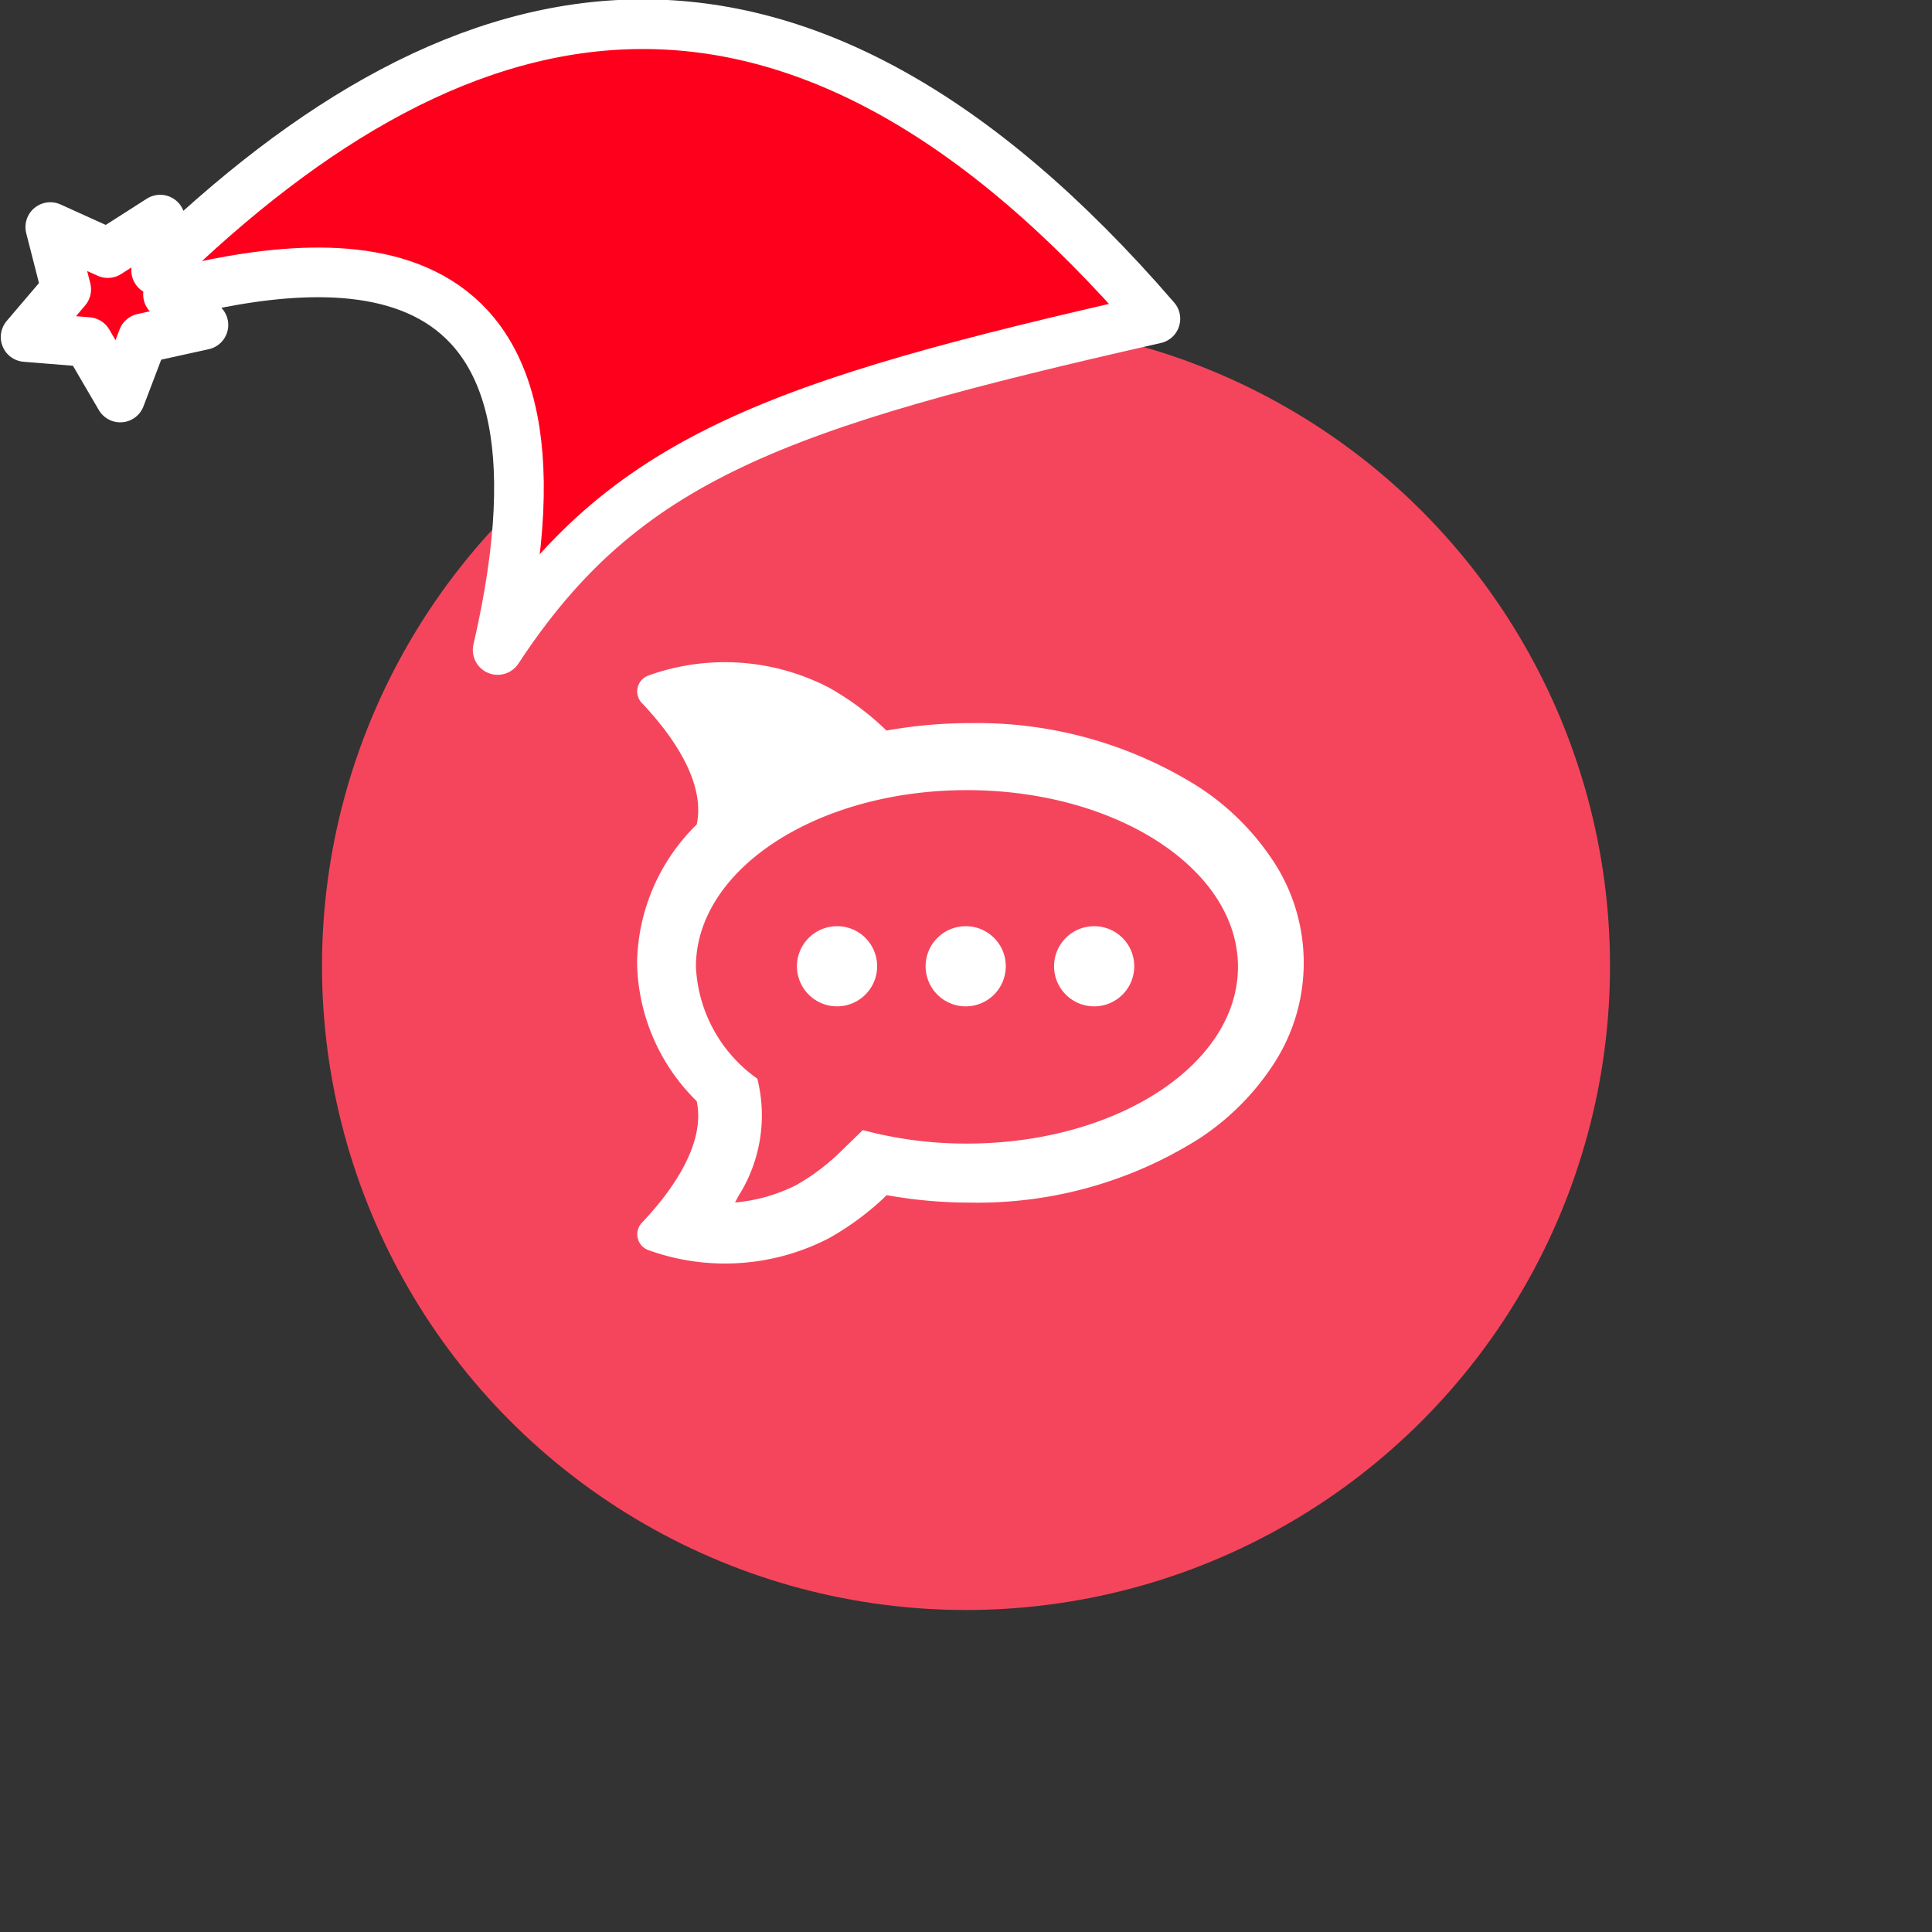 <svg xmlns="http://www.w3.org/2000/svg" viewBox="0 0 1536 1536">
   <rect x="0" y="0" width="1536" height="1536" fill="#333333" stroke="none"/>
   <g id="original" transform="translate(256,256)"><circle cx="512" cy="512" r="512" style="fill:#f5455c"/>
   <path d="M318.28 270.47c-20.1.22-40.03 3.82-58.94 10.65a13.45 13.45 0 0 0-5.38 3.69 13.518 13.518 0 0 0-3 5.79c-.51 2.15-.48 4.39.09 6.52s1.65 4.09 3.16 5.71c19.38 20.33 51.56 60.41 43.67 96.71A157.133 157.133 0 0 0 250.5 509.1c.61 41.59 17.64 81.24 47.38 110.32 7.9 36.38-24.2 76.4-43.59 96.73-5.06 5.39-4.79 13.85.6 18.91 1.31 1.23 2.85 2.18 4.54 2.8a179.506 179.506 0 0 0 143.71-9.51 221.198 221.198 0 0 0 45.82-34.17 373.26 373.26 0 0 0 66.64 5.93 329.79 329.79 0 0 0 181.03-50.4 203.163 203.163 0 0 0 59.74-59.44c32.18-49.06 32.18-112.54 0-161.6l-.02.06c-15.58-23.77-35.97-44-59.86-59.4a329.915 329.915 0 0 0-181.03-50.42c-22.35-.03-44.65 1.96-66.64 5.92a220.504 220.504 0 0 0-45.78-34.15 179.491 179.491 0 0 0-84.75-20.2Zm194.43 101.71c118.98 0 215.51 62.89 215.51 140.49s-96.51 140.51-215.51 140.51a316.24 316.24 0 0 1-82.75-10.74l-18.61 18.1a170.269 170.269 0 0 1-34.37 25.66 133.891 133.891 0 0 1-48.6 13.82c.91-1.66 1.74-3.34 2.62-4.99a119.793 119.793 0 0 0 15.1-93.45 115.359 115.359 0 0 1-48.82-88.91c0-77.58 96.45-140.49 215.43-140.49ZM409.59 480.36a31.909 31.909 0 0 0-17.73 5.31 31.852 31.852 0 0 0-13.65 32.69 31.846 31.846 0 0 0 8.69 16.34 31.779 31.779 0 0 0 16.31 8.75c6.18 1.24 12.6.62 18.43-1.79a31.872 31.872 0 0 0 19.7-29.45c.01-8.43-3.32-16.53-9.27-22.51a31.83 31.83 0 0 0-22.47-9.36Zm102.29 0c-17.6-.06-31.92 14.16-31.98 31.75a31.874 31.874 0 0 0 25.6 31.35c17.26 3.46 34.05-7.73 37.5-24.99.41-2.06.62-4.15.62-6.25.03-17.56-14.18-31.83-31.74-31.86Zm102.17 0c-17.6-.09-31.93 14.1-32.03 31.69-.08 15.24 10.65 28.41 25.6 31.41 17.25 3.47 34.05-7.71 37.51-24.96.42-2.07.62-4.17.62-6.28a31.79 31.79 0 0 0-9.26-22.49 31.853 31.853 0 0 0-22.45-9.37Z" style="fill:#fff"/>
</g><g id="hat" transform="rotate(-19.665,2554.589,-1846.277)"><path id="🎅" style="fill:rgb(255, 0, 28);stroke:#ffffff;stroke-width:39.477;stroke-linecap:square;stroke-linejoin:round;stroke-miterlimit:5;stroke-dasharray:none;stroke-opacity:1" d="M 1.389 -777.641 C -126.418 -822.856 -272.881 -794.175 -427.741 -723.171 L -411.151 -760.082 L -459.325 -749.028 L -495.42 -783.898 L -500.164 -732.99 L -543.311 -708.18 L -498.069 -687.773 L -488.639 -637.572 L -455.935 -675.866 L -406.96 -669.648 L -425.318 -701.976 C -290.885 -689.168 -86.609 -639.134 -273.64 -347.587 C -128.154 -457.468 0.386 -456.792 307.394 -419.568 C 228.265 -624.227 123.306 -734.509 1.389 -777.641 z "/></g></svg>
